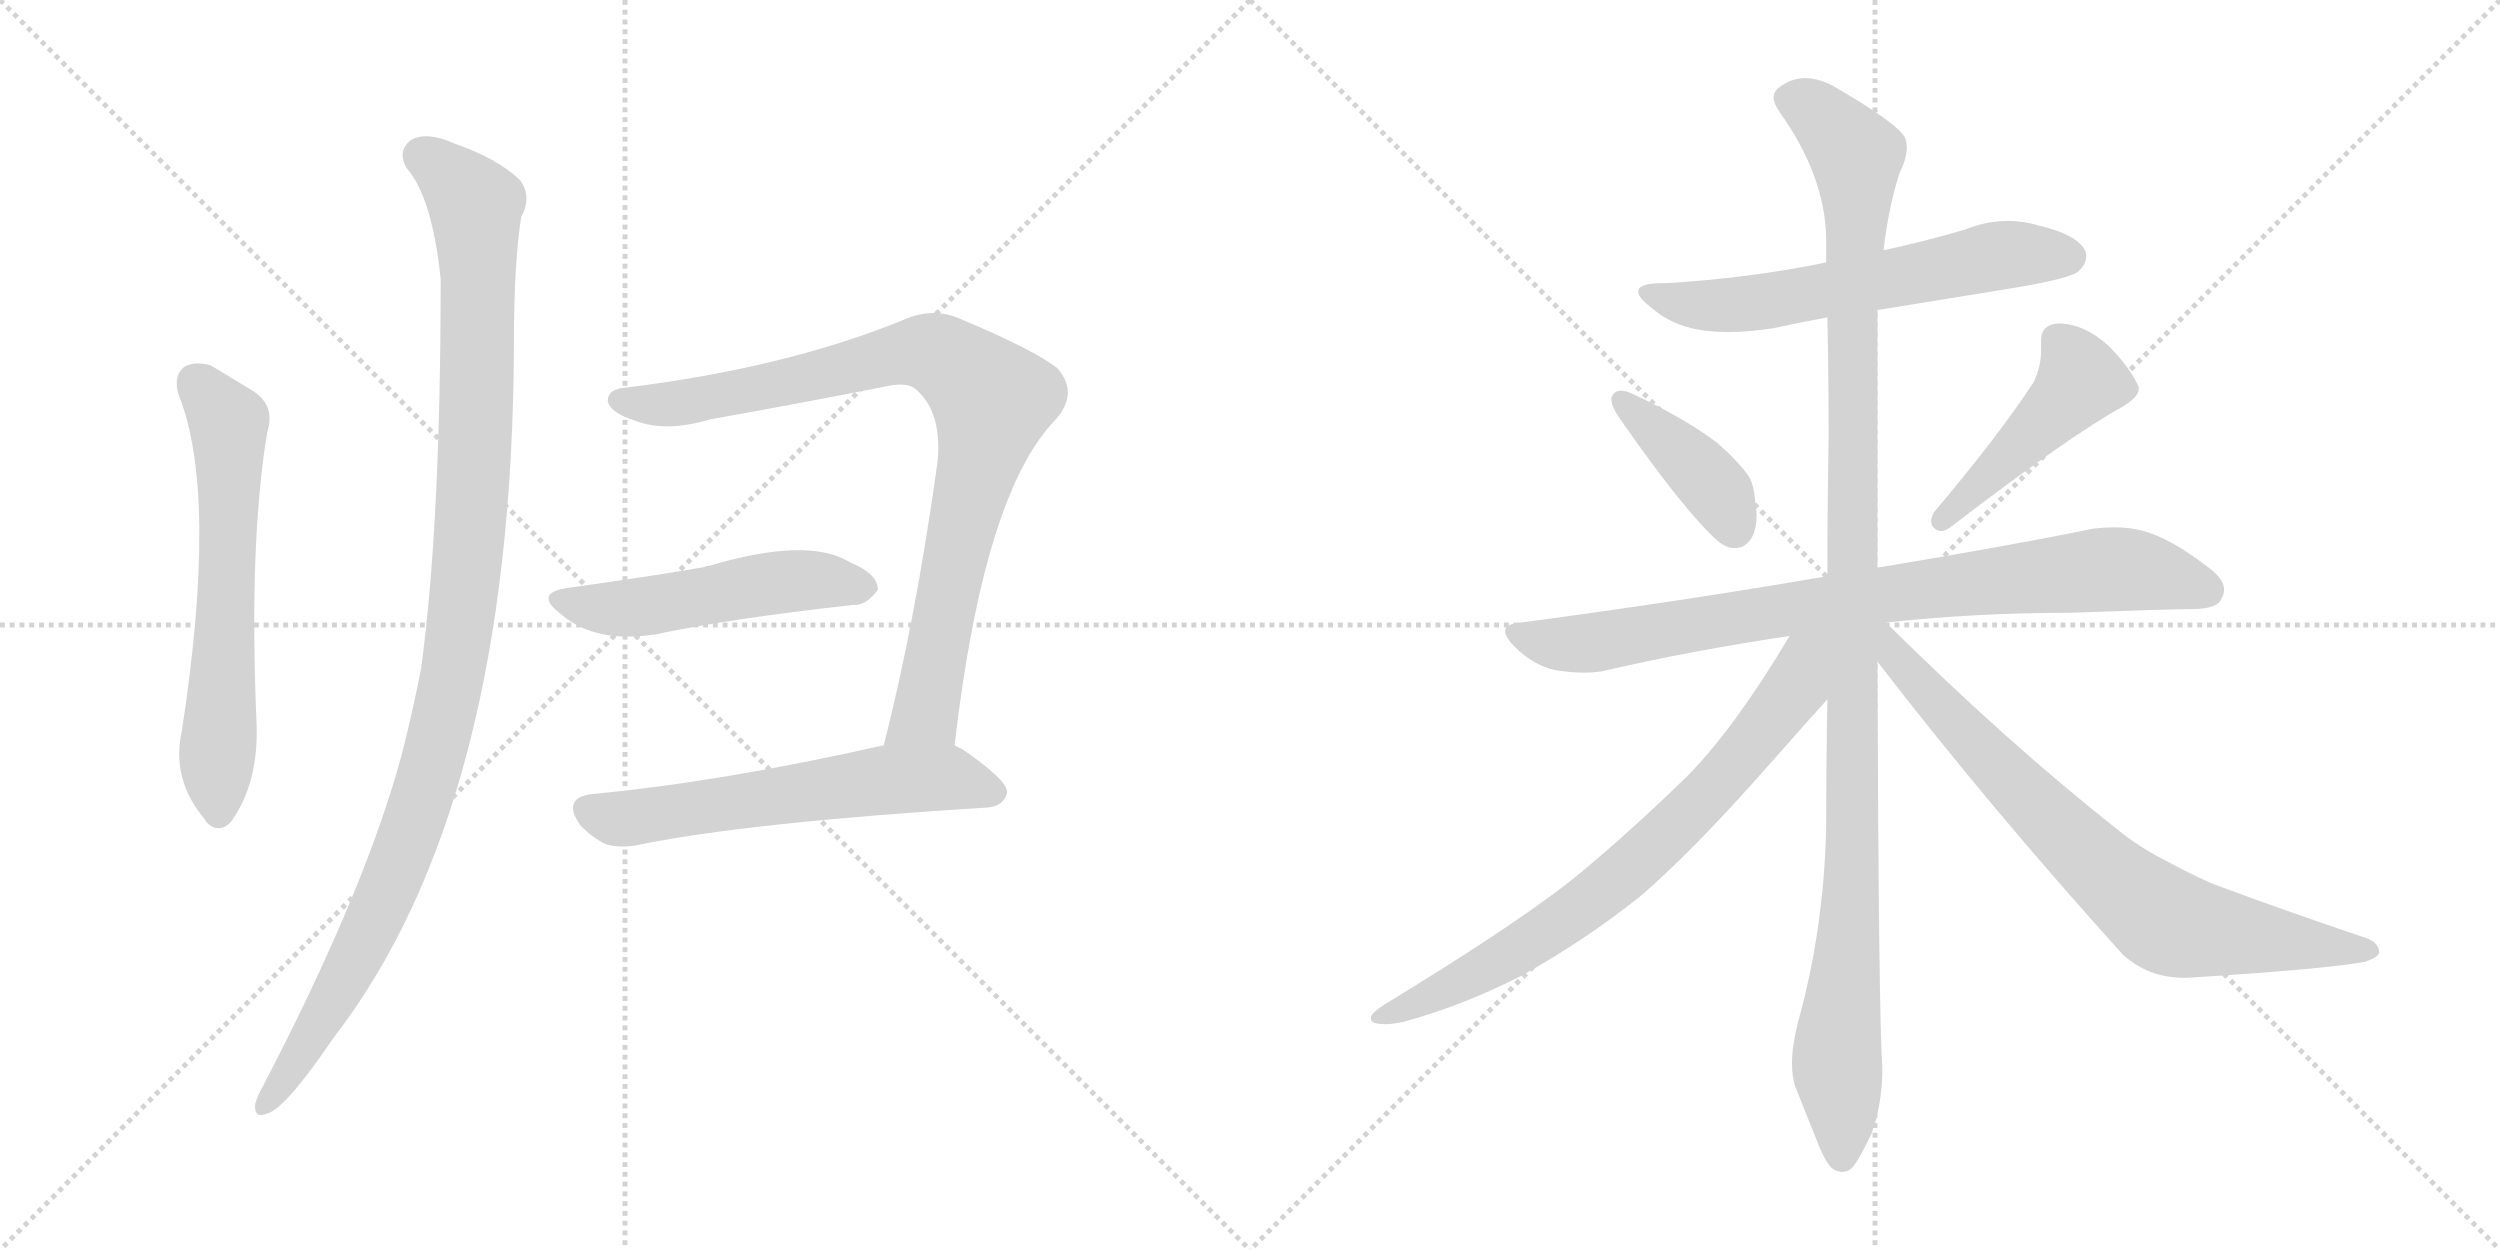 <svg version="1.1" viewBox="0 0 2048 1024" xmlns="http://www.w3.org/2000/svg">
  <g stroke="lightgray" stroke-dasharray="1,1" stroke-width="1" transform="scale(4, 4)">
    <line x1="0" y1="0" x2="256" y2="256"></line>
    <line x1="256" y1="0" x2="0" y2="256"></line>
    <line x1="128" y1="0" x2="128" y2="256"></line>
    <line x1="0" y1="128" x2="256" y2="128"></line>
    <line x1="256" y1="0" x2="512" y2="256"></line>
    <line x1="512" y1="0" x2="256" y2="256"></line>
    <line x1="384" y1="0" x2="384" y2="256"></line>
    <line x1="256" y1="128" x2="512" y2="128"></line>
  </g>
<g transform="scale(1, -1) translate(0, -850)">
   <style type="text/css">
    @keyframes keyframes0 {
      from {
       stroke: black;
       stroke-dashoffset: 621;
       stroke-width: 128;
       }
       67% {
       animation-timing-function: step-end;
       stroke: black;
       stroke-dashoffset: 0;
       stroke-width: 128;
       }
       to {
       stroke: black;
       stroke-width: 1024;
       }
       }
       #make-me-a-hanzi-animation-0 {
         animation: keyframes0 0.755s both;
         animation-delay: 0s;
         animation-timing-function: linear;
       }
    @keyframes keyframes1 {
      from {
       stroke: black;
       stroke-dashoffset: 1086;
       stroke-width: 128;
       }
       78% {
       animation-timing-function: step-end;
       stroke: black;
       stroke-dashoffset: 0;
       stroke-width: 128;
       }
       to {
       stroke: black;
       stroke-width: 1024;
       }
       }
       #make-me-a-hanzi-animation-1 {
         animation: keyframes1 1.134s both;
         animation-delay: 0.755s;
         animation-timing-function: linear;
       }
    @keyframes keyframes2 {
      from {
       stroke: black;
       stroke-dashoffset: 876;
       stroke-width: 128;
       }
       74% {
       animation-timing-function: step-end;
       stroke: black;
       stroke-dashoffset: 0;
       stroke-width: 128;
       }
       to {
       stroke: black;
       stroke-width: 1024;
       }
       }
       #make-me-a-hanzi-animation-2 {
         animation: keyframes2 0.963s both;
         animation-delay: 1.889s;
         animation-timing-function: linear;
       }
    @keyframes keyframes3 {
      from {
       stroke: black;
       stroke-dashoffset: 506;
       stroke-width: 128;
       }
       62% {
       animation-timing-function: step-end;
       stroke: black;
       stroke-dashoffset: 0;
       stroke-width: 128;
       }
       to {
       stroke: black;
       stroke-width: 1024;
       }
       }
       #make-me-a-hanzi-animation-3 {
         animation: keyframes3 0.662s both;
         animation-delay: 2.852s;
         animation-timing-function: linear;
       }
    @keyframes keyframes4 {
      from {
       stroke: black;
       stroke-dashoffset: 594;
       stroke-width: 128;
       }
       66% {
       animation-timing-function: step-end;
       stroke: black;
       stroke-dashoffset: 0;
       stroke-width: 128;
       }
       to {
       stroke: black;
       stroke-width: 1024;
       }
       }
       #make-me-a-hanzi-animation-4 {
         animation: keyframes4 0.733s both;
         animation-delay: 3.514s;
         animation-timing-function: linear;
       }
    @keyframes keyframes5 {
      from {
       stroke: black;
       stroke-dashoffset: 608;
       stroke-width: 128;
       }
       66% {
       animation-timing-function: step-end;
       stroke: black;
       stroke-dashoffset: 0;
       stroke-width: 128;
       }
       to {
       stroke: black;
       stroke-width: 1024;
       }
       }
       #make-me-a-hanzi-animation-5 {
         animation: keyframes5 0.745s both;
         animation-delay: 4.247s;
         animation-timing-function: linear;
       }
    @keyframes keyframes6 {
      from {
       stroke: black;
       stroke-dashoffset: 399;
       stroke-width: 128;
       }
       56% {
       animation-timing-function: step-end;
       stroke: black;
       stroke-dashoffset: 0;
       stroke-width: 128;
       }
       to {
       stroke: black;
       stroke-width: 1024;
       }
       }
       #make-me-a-hanzi-animation-6 {
         animation: keyframes6 0.575s both;
         animation-delay: 4.992s;
         animation-timing-function: linear;
       }
    @keyframes keyframes7 {
      from {
       stroke: black;
       stroke-dashoffset: 457;
       stroke-width: 128;
       }
       60% {
       animation-timing-function: step-end;
       stroke: black;
       stroke-dashoffset: 0;
       stroke-width: 128;
       }
       to {
       stroke: black;
       stroke-width: 1024;
       }
       }
       #make-me-a-hanzi-animation-7 {
         animation: keyframes7 0.622s both;
         animation-delay: 5.567s;
         animation-timing-function: linear;
       }
    @keyframes keyframes8 {
      from {
       stroke: black;
       stroke-dashoffset: 828;
       stroke-width: 128;
       }
       73% {
       animation-timing-function: step-end;
       stroke: black;
       stroke-dashoffset: 0;
       stroke-width: 128;
       }
       to {
       stroke: black;
       stroke-width: 1024;
       }
       }
       #make-me-a-hanzi-animation-8 {
         animation: keyframes8 0.924s both;
         animation-delay: 6.189s;
         animation-timing-function: linear;
       }
    @keyframes keyframes9 {
      from {
       stroke: black;
       stroke-dashoffset: 1147;
       stroke-width: 128;
       }
       79% {
       animation-timing-function: step-end;
       stroke: black;
       stroke-dashoffset: 0;
       stroke-width: 128;
       }
       to {
       stroke: black;
       stroke-width: 1024;
       }
       }
       #make-me-a-hanzi-animation-9 {
         animation: keyframes9 1.183s both;
         animation-delay: 7.112s;
         animation-timing-function: linear;
       }
    @keyframes keyframes10 {
      from {
       stroke: black;
       stroke-dashoffset: 741;
       stroke-width: 128;
       }
       71% {
       animation-timing-function: step-end;
       stroke: black;
       stroke-dashoffset: 0;
       stroke-width: 128;
       }
       to {
       stroke: black;
       stroke-width: 1024;
       }
       }
       #make-me-a-hanzi-animation-10 {
         animation: keyframes10 0.853s both;
         animation-delay: 8.296s;
         animation-timing-function: linear;
       }
    @keyframes keyframes11 {
      from {
       stroke: black;
       stroke-dashoffset: 755;
       stroke-width: 128;
       }
       71% {
       animation-timing-function: step-end;
       stroke: black;
       stroke-dashoffset: 0;
       stroke-width: 128;
       }
       to {
       stroke: black;
       stroke-width: 1024;
       }
       }
       #make-me-a-hanzi-animation-11 {
         animation: keyframes11 0.864s both;
         animation-delay: 9.149s;
         animation-timing-function: linear;
       }
</style>
<path d="M 146.0 527.5 Q 179.0 446.5 149.0 251.5 Q 140.0 211.5 168.0 178.5 L 169.0 176.5 Q 179.0 166.5 189.0 176.5 Q 213.0 209.5 210.0 261.5 Q 204.0 406.5 219.0 496.5 Q 226.0 518.5 206.0 530.5 L 173.0 550.5 Q 160.0 554.5 151.0 549.5 Q 142.0 542.5 146.0 527.5 Z" fill="lightgray"></path> 
<path d="M 333.0 712.5 Q 354.0 688.5 361.0 621.5 Q 361.0 420.5 345.0 302.5 Q 338.0 266.5 329.0 231.5 Q 299.0 120.5 215.0 -40.5 Q 211.0 -47.5 209.0 -54.5 Q 208.0 -66.5 218.0 -62.5 Q 233.0 -59.5 273.0 -0.5 Q 420.0 189.5 421.0 568.5 Q 421.0 634.5 427.0 672.5 Q 436.0 688.5 426.0 702.5 Q 407.0 720.5 372.0 732.5 Q 350.0 742.5 337.0 735.5 Q 325.0 726.5 333.0 712.5 Z" fill="lightgray"></path> 
<path d="M 782.0 239.5 Q 806.0 446.5 865.0 506.5 Q 884.0 528.5 866.0 548.5 Q 847.0 563.5 785.0 589.5 Q 763.0 598.5 739.0 587.5 Q 643.0 548.5 513.0 532.5 Q 497.0 531.5 498.0 520.5 Q 501.0 511.5 520.0 505.5 Q 545.0 495.5 582.0 506.5 Q 655.0 519.5 726.0 533.5 Q 744.0 537.5 751.0 530.5 Q 772.0 511.5 768.0 471.5 Q 750.0 341.5 724.0 239.5 C 717.0 210.5 778.0 209.5 782.0 239.5 Z" fill="lightgray"></path> 
<path d="M 466.0 368.5 Q 436.0 364.5 460.0 346.5 Q 488.0 322.5 538.0 330.5 Q 593.0 342.5 699.0 354.5 Q 709.0 353.5 719.0 366.5 Q 720.0 379.5 696.0 389.5 Q 662.0 410.5 581.0 386.5 Q 578.0 386.5 577.0 385.5 Q 544.0 379.5 466.0 368.5 Z" fill="lightgray"></path> 
<path d="M 724.0 239.5 Q 591.0 209.5 485.0 199.5 Q 460.0 196.5 475.0 174.5 Q 484.0 164.5 496.0 158.5 Q 509.0 154.5 526.0 158.5 Q 616.0 176.5 809.0 188.5 Q 822.0 189.5 825.0 200.5 Q 826.0 210.5 788.0 236.5 Q 785.0 237.5 782.0 239.5 C 766.0 248.5 753.0 246.5 724.0 239.5 Z" fill="lightgray"></path> 
<path d="M 1538.0 596.0 L 1649.0 614.0 Q 1697.0 622.0 1703.0 628.0 Q 1709.0 634.0 1709.0 640.0 Q 1709.0 643.0 1708.0 645.0 Q 1701.0 658.0 1671.0 665.0 Q 1658.0 669.0 1645.0 669.0 Q 1627.0 669.0 1610.0 662.0 Q 1576.0 652.0 1543.0 645.0 L 1496.0 635.0 Q 1433.0 622.0 1364.0 618.0 L 1361.0 618.0 Q 1342.0 618.0 1342.0 611.0 Q 1342.0 606.0 1354.0 597.0 Q 1369.0 584.0 1391.0 580.0 Q 1402.0 578.0 1416.0 578.0 Q 1432.0 578.0 1452.0 581.0 Q 1475.0 586.0 1497.0 590.0 L 1538.0 596.0 Z" fill="lightgray"></path> 
<path d="M 1321.0 526.0 Q 1320.0 525.0 1320.0 523.0 Q 1320.0 517.0 1327.0 507.0 Q 1380.0 431.0 1407.0 407.0 Q 1414.0 401.0 1421.0 401.0 Q 1424.0 401.0 1427.0 402.0 Q 1439.0 408.0 1439.0 428.0 Q 1439.0 432.0 1438.0 437.0 Q 1437.0 455.0 1431.0 462.0 Q 1422.0 474.0 1407.0 487.0 Q 1381.0 507.0 1336.0 528.0 Q 1331.0 530.0 1328.0 530.0 Q 1323.0 530.0 1321.0 526.0 Z" fill="lightgray"></path> 
<path d="M 1584.0 430.0 Q 1582.0 426.0 1582.0 423.0 Q 1582.0 419.0 1585.0 417.0 Q 1587.0 415.0 1590.0 415.0 Q 1594.0 415.0 1599.0 419.0 Q 1694.0 492.0 1739.0 517.0 Q 1752.0 525.0 1752.0 531.0 L 1752.0 533.0 Q 1745.0 549.0 1727.0 567.0 Q 1707.0 585.0 1686.0 585.0 Q 1672.0 584.0 1672.0 571.0 L 1672.0 562.0 Q 1672.0 550.0 1666.0 537.0 Q 1638.0 494.0 1584.0 430.0 Z" fill="lightgray"></path> 
<path d="M 1545.0 340.0 Q 1618.0 348.0 1696.0 348.0 Q 1776.0 351.0 1795.0 351.0 Q 1817.0 351.0 1820.0 360.0 Q 1822.0 363.0 1822.0 367.0 Q 1822.0 376.0 1808.0 386.0 Q 1778.0 409.0 1756.0 415.0 Q 1745.0 418.0 1732.0 418.0 Q 1724.0 418.0 1715.0 417.0 Q 1647.0 403.0 1538.0 385.0 L 1497.0 378.0 Q 1381.0 358.0 1246.0 340.0 Q 1233.0 339.0 1233.0 333.0 Q 1233.0 328.0 1241.0 320.0 Q 1256.0 305.0 1274.0 301.0 Q 1287.0 299.0 1297.0 299.0 Q 1305.0 299.0 1312.0 300.0 Q 1385.0 317.0 1466.0 329.0 L 1545.0 340.0 Z" fill="lightgray"></path> 
<path d="M 1538.0 385.0 L 1538.0 596.0 L 1543.0 645.0 Q 1547.0 680.0 1556.0 708.0 Q 1562.0 720.0 1562.0 729.0 Q 1562.0 733.0 1561.0 736.0 Q 1558.0 747.0 1501.0 780.0 Q 1489.0 786.0 1479.0 786.0 Q 1467.0 786.0 1457.0 778.0 Q 1453.0 775.0 1453.0 770.0 Q 1453.0 765.0 1458.0 758.0 Q 1495.0 706.0 1496.0 655.0 L 1496.0 635.0 L 1497.0 590.0 Q 1498.0 542.0 1498.0 491.0 Q 1497.0 435.0 1497.0 378.0 L 1497.0 277.0 Q 1496.0 226.0 1496.0 172.0 Q 1494.0 88.0 1473.0 13.0 Q 1468.0 -7.0 1468.0 -21.0 Q 1468.0 -33.0 1471.0 -41.0 L 1489.0 -86.0 Q 1496.0 -104.0 1502.0 -108.0 Q 1506.0 -110.0 1509.0 -110.0 Q 1514.0 -110.0 1518.0 -106.0 Q 1524.0 -98.0 1533.0 -79.0 Q 1542.0 -55.0 1542.0 -25.0 Q 1539.0 17.0 1538.0 308.0 L 1538.0 385.0 Z" fill="lightgray"></path> 
<path d="M 1466.0 329.0 Q 1422.0 255.0 1383.0 215.0 Q 1339.0 172.0 1296.0 136.0 Q 1249.0 97.0 1134.0 27.0 Q 1123.0 20.0 1123.0 16.0 Q 1123.0 13.0 1126.0 12.0 Q 1130.0 11.0 1135.0 11.0 Q 1141.0 11.0 1150.0 13.0 Q 1198.0 26.0 1247.0 51.0 Q 1299.0 80.0 1344.0 116.0 Q 1386.0 152.0 1447.0 221.0 Q 1493.0 273.0 1496.0 276.0 L 1497.0 277.0 C 1550.0 335.0 1489.0 367.0 1466.0 329.0 Z" fill="lightgray"></path> 
<path d="M 1538.0 308.0 Q 1628.0 191.0 1739.0 68.0 Q 1760.0 49.0 1789.0 49.0 L 1792.0 49.0 Q 1904.0 56.0 1937.0 62.0 Q 1949.0 66.0 1949.0 70.0 Q 1949.0 79.0 1934.0 83.0 Q 1869.0 105.0 1818.0 124.0 Q 1804.0 129.0 1776.0 144.0 Q 1752.0 156.0 1734.0 171.0 Q 1645.0 241.0 1545.0 340.0 C 1524.0 361.0 1511.0 342.0 1538.0 308.0 Z" fill="lightgray"></path> 
      <clipPath id="make-me-a-hanzi-clip-0">
      <path d="M 146.0 527.5 Q 179.0 446.5 149.0 251.5 Q 140.0 211.5 168.0 178.5 L 169.0 176.5 Q 179.0 166.5 189.0 176.5 Q 213.0 209.5 210.0 261.5 Q 204.0 406.5 219.0 496.5 Q 226.0 518.5 206.0 530.5 L 173.0 550.5 Q 160.0 554.5 151.0 549.5 Q 142.0 542.5 146.0 527.5 Z" fill="lightgray"></path>
      </clipPath>
      <path clip-path="url(#make-me-a-hanzi-clip-0)" d="M 160.0 537.5 L 185.0 507.5 L 188.0 495.5 L 178.0 182.5 " fill="none" id="make-me-a-hanzi-animation-0" stroke-dasharray="493 986" stroke-linecap="round"></path>

      <clipPath id="make-me-a-hanzi-clip-1">
      <path d="M 333.0 712.5 Q 354.0 688.5 361.0 621.5 Q 361.0 420.5 345.0 302.5 Q 338.0 266.5 329.0 231.5 Q 299.0 120.5 215.0 -40.5 Q 211.0 -47.5 209.0 -54.5 Q 208.0 -66.5 218.0 -62.5 Q 233.0 -59.5 273.0 -0.5 Q 420.0 189.5 421.0 568.5 Q 421.0 634.5 427.0 672.5 Q 436.0 688.5 426.0 702.5 Q 407.0 720.5 372.0 732.5 Q 350.0 742.5 337.0 735.5 Q 325.0 726.5 333.0 712.5 Z" fill="lightgray"></path>
      </clipPath>
      <path clip-path="url(#make-me-a-hanzi-clip-1)" d="M 346.0 722.5 L 371.0 704.5 L 390.0 671.5 L 389.0 480.5 L 375.0 321.5 L 351.0 213.5 L 328.0 145.5 L 255.0 -1.5 L 218.0 -53.5 " fill="none" id="make-me-a-hanzi-animation-1" stroke-dasharray="958 1916" stroke-linecap="round"></path>

      <clipPath id="make-me-a-hanzi-clip-2">
      <path d="M 782.0 239.5 Q 806.0 446.5 865.0 506.5 Q 884.0 528.5 866.0 548.5 Q 847.0 563.5 785.0 589.5 Q 763.0 598.5 739.0 587.5 Q 643.0 548.5 513.0 532.5 Q 497.0 531.5 498.0 520.5 Q 501.0 511.5 520.0 505.5 Q 545.0 495.5 582.0 506.5 Q 655.0 519.5 726.0 533.5 Q 744.0 537.5 751.0 530.5 Q 772.0 511.5 768.0 471.5 Q 750.0 341.5 724.0 239.5 C 717.0 210.5 778.0 209.5 782.0 239.5 Z" fill="lightgray"></path>
      </clipPath>
      <path clip-path="url(#make-me-a-hanzi-clip-2)" d="M 508.0 521.5 L 569.0 521.5 L 742.0 561.5 L 769.0 559.5 L 813.0 522.5 L 761.0 276.5 L 758.0 266.5 L 731.0 244.5 " fill="none" id="make-me-a-hanzi-animation-2" stroke-dasharray="748 1496" stroke-linecap="round"></path>

      <clipPath id="make-me-a-hanzi-clip-3">
      <path d="M 466.0 368.5 Q 436.0 364.5 460.0 346.5 Q 488.0 322.5 538.0 330.5 Q 593.0 342.5 699.0 354.5 Q 709.0 353.5 719.0 366.5 Q 720.0 379.5 696.0 389.5 Q 662.0 410.5 581.0 386.5 Q 578.0 386.5 577.0 385.5 Q 544.0 379.5 466.0 368.5 Z" fill="lightgray"></path>
      </clipPath>
      <path clip-path="url(#make-me-a-hanzi-clip-3)" d="M 461.0 358.5 L 511.0 351.5 L 631.0 372.5 L 675.0 374.5 L 708.0 368.5 " fill="none" id="make-me-a-hanzi-animation-3" stroke-dasharray="378 756" stroke-linecap="round"></path>

      <clipPath id="make-me-a-hanzi-clip-4">
      <path d="M 724.0 239.5 Q 591.0 209.5 485.0 199.5 Q 460.0 196.5 475.0 174.5 Q 484.0 164.5 496.0 158.5 Q 509.0 154.5 526.0 158.5 Q 616.0 176.5 809.0 188.5 Q 822.0 189.5 825.0 200.5 Q 826.0 210.5 788.0 236.5 Q 785.0 237.5 782.0 239.5 C 766.0 248.5 753.0 246.5 724.0 239.5 Z" fill="lightgray"></path>
      </clipPath>
      <path clip-path="url(#make-me-a-hanzi-clip-4)" d="M 482.0 186.5 L 515.0 179.5 L 746.0 212.5 L 783.0 211.5 L 815.0 200.5 " fill="none" id="make-me-a-hanzi-animation-4" stroke-dasharray="466 932" stroke-linecap="round"></path>

      <clipPath id="make-me-a-hanzi-clip-5">
      <path d="M 1538.0 596.0 L 1649.0 614.0 Q 1697.0 622.0 1703.0 628.0 Q 1709.0 634.0 1709.0 640.0 Q 1709.0 643.0 1708.0 645.0 Q 1701.0 658.0 1671.0 665.0 Q 1658.0 669.0 1645.0 669.0 Q 1627.0 669.0 1610.0 662.0 Q 1576.0 652.0 1543.0 645.0 L 1496.0 635.0 Q 1433.0 622.0 1364.0 618.0 L 1361.0 618.0 Q 1342.0 618.0 1342.0 611.0 Q 1342.0 606.0 1354.0 597.0 Q 1369.0 584.0 1391.0 580.0 Q 1402.0 578.0 1416.0 578.0 Q 1432.0 578.0 1452.0 581.0 Q 1475.0 586.0 1497.0 590.0 L 1538.0 596.0 Z" fill="lightgray"></path>
      </clipPath>
      <path clip-path="url(#make-me-a-hanzi-clip-5)" d="M 1348.0 610.0 L 1410.0 599.0 L 1633.0 640.0 L 1695.0 640.0 " fill="none" id="make-me-a-hanzi-animation-5" stroke-dasharray="480 960" stroke-linecap="round"></path>

      <clipPath id="make-me-a-hanzi-clip-6">
      <path d="M 1321.0 526.0 Q 1320.0 525.0 1320.0 523.0 Q 1320.0 517.0 1327.0 507.0 Q 1380.0 431.0 1407.0 407.0 Q 1414.0 401.0 1421.0 401.0 Q 1424.0 401.0 1427.0 402.0 Q 1439.0 408.0 1439.0 428.0 Q 1439.0 432.0 1438.0 437.0 Q 1437.0 455.0 1431.0 462.0 Q 1422.0 474.0 1407.0 487.0 Q 1381.0 507.0 1336.0 528.0 Q 1331.0 530.0 1328.0 530.0 Q 1323.0 530.0 1321.0 526.0 Z" fill="lightgray"></path>
      </clipPath>
      <path clip-path="url(#make-me-a-hanzi-clip-6)" d="M 1328.0 522.0 L 1401.0 455.0 L 1422.0 416.0 " fill="none" id="make-me-a-hanzi-animation-6" stroke-dasharray="271 542" stroke-linecap="round"></path>

      <clipPath id="make-me-a-hanzi-clip-7">
      <path d="M 1584.0 430.0 Q 1582.0 426.0 1582.0 423.0 Q 1582.0 419.0 1585.0 417.0 Q 1587.0 415.0 1590.0 415.0 Q 1594.0 415.0 1599.0 419.0 Q 1694.0 492.0 1739.0 517.0 Q 1752.0 525.0 1752.0 531.0 L 1752.0 533.0 Q 1745.0 549.0 1727.0 567.0 Q 1707.0 585.0 1686.0 585.0 Q 1672.0 584.0 1672.0 571.0 L 1672.0 562.0 Q 1672.0 550.0 1666.0 537.0 Q 1638.0 494.0 1584.0 430.0 Z" fill="lightgray"></path>
      </clipPath>
      <path clip-path="url(#make-me-a-hanzi-clip-7)" d="M 1685.0 572.0 L 1705.0 539.0 L 1591.0 424.0 " fill="none" id="make-me-a-hanzi-animation-7" stroke-dasharray="329 658" stroke-linecap="round"></path>

      <clipPath id="make-me-a-hanzi-clip-8">
      <path d="M 1545.0 340.0 Q 1618.0 348.0 1696.0 348.0 Q 1776.0 351.0 1795.0 351.0 Q 1817.0 351.0 1820.0 360.0 Q 1822.0 363.0 1822.0 367.0 Q 1822.0 376.0 1808.0 386.0 Q 1778.0 409.0 1756.0 415.0 Q 1745.0 418.0 1732.0 418.0 Q 1724.0 418.0 1715.0 417.0 Q 1647.0 403.0 1538.0 385.0 L 1497.0 378.0 Q 1381.0 358.0 1246.0 340.0 Q 1233.0 339.0 1233.0 333.0 Q 1233.0 328.0 1241.0 320.0 Q 1256.0 305.0 1274.0 301.0 Q 1287.0 299.0 1297.0 299.0 Q 1305.0 299.0 1312.0 300.0 Q 1385.0 317.0 1466.0 329.0 L 1545.0 340.0 Z" fill="lightgray"></path>
      </clipPath>
      <path clip-path="url(#make-me-a-hanzi-clip-8)" d="M 1243.0 330.0 L 1303.0 323.0 L 1493.0 356.0 L 1716.0 383.0 L 1751.0 383.0 L 1808.0 367.0 " fill="none" id="make-me-a-hanzi-animation-8" stroke-dasharray="700 1400" stroke-linecap="round"></path>

      <clipPath id="make-me-a-hanzi-clip-9">
      <path d="M 1538.0 385.0 L 1538.0 596.0 L 1543.0 645.0 Q 1547.0 680.0 1556.0 708.0 Q 1562.0 720.0 1562.0 729.0 Q 1562.0 733.0 1561.0 736.0 Q 1558.0 747.0 1501.0 780.0 Q 1489.0 786.0 1479.0 786.0 Q 1467.0 786.0 1457.0 778.0 Q 1453.0 775.0 1453.0 770.0 Q 1453.0 765.0 1458.0 758.0 Q 1495.0 706.0 1496.0 655.0 L 1496.0 635.0 L 1497.0 590.0 Q 1498.0 542.0 1498.0 491.0 Q 1497.0 435.0 1497.0 378.0 L 1497.0 277.0 Q 1496.0 226.0 1496.0 172.0 Q 1494.0 88.0 1473.0 13.0 Q 1468.0 -7.0 1468.0 -21.0 Q 1468.0 -33.0 1471.0 -41.0 L 1489.0 -86.0 Q 1496.0 -104.0 1502.0 -108.0 Q 1506.0 -110.0 1509.0 -110.0 Q 1514.0 -110.0 1518.0 -106.0 Q 1524.0 -98.0 1533.0 -79.0 Q 1542.0 -55.0 1542.0 -25.0 Q 1539.0 17.0 1538.0 308.0 L 1538.0 385.0 Z" fill="lightgray"></path>
      </clipPath>
      <path clip-path="url(#make-me-a-hanzi-clip-9)" d="M 1466.0 768.0 L 1497.0 750.0 L 1512.0 734.0 L 1521.0 712.0 L 1519.0 173.0 L 1505.0 -13.0 L 1509.0 -97.0 " fill="none" id="make-me-a-hanzi-animation-9" stroke-dasharray="1019 2038" stroke-linecap="round"></path>

      <clipPath id="make-me-a-hanzi-clip-10">
      <path d="M 1466.0 329.0 Q 1422.0 255.0 1383.0 215.0 Q 1339.0 172.0 1296.0 136.0 Q 1249.0 97.0 1134.0 27.0 Q 1123.0 20.0 1123.0 16.0 Q 1123.0 13.0 1126.0 12.0 Q 1130.0 11.0 1135.0 11.0 Q 1141.0 11.0 1150.0 13.0 Q 1198.0 26.0 1247.0 51.0 Q 1299.0 80.0 1344.0 116.0 Q 1386.0 152.0 1447.0 221.0 Q 1493.0 273.0 1496.0 276.0 L 1497.0 277.0 C 1550.0 335.0 1489.0 367.0 1466.0 329.0 Z" fill="lightgray"></path>
      </clipPath>
      <path clip-path="url(#make-me-a-hanzi-clip-10)" d="M 1490.0 326.0 L 1477.0 311.0 L 1471.0 287.0 L 1440.0 244.0 L 1342.0 144.0 L 1303.0 112.0 L 1206.0 50.0 L 1142.0 19.0 L 1131.0 19.0 " fill="none" id="make-me-a-hanzi-animation-10" stroke-dasharray="613 1226" stroke-linecap="round"></path>

      <clipPath id="make-me-a-hanzi-clip-11">
      <path d="M 1538.0 308.0 Q 1628.0 191.0 1739.0 68.0 Q 1760.0 49.0 1789.0 49.0 L 1792.0 49.0 Q 1904.0 56.0 1937.0 62.0 Q 1949.0 66.0 1949.0 70.0 Q 1949.0 79.0 1934.0 83.0 Q 1869.0 105.0 1818.0 124.0 Q 1804.0 129.0 1776.0 144.0 Q 1752.0 156.0 1734.0 171.0 Q 1645.0 241.0 1545.0 340.0 C 1524.0 361.0 1511.0 342.0 1538.0 308.0 Z" fill="lightgray"></path>
      </clipPath>
      <path clip-path="url(#make-me-a-hanzi-clip-11)" d="M 1543.0 331.0 L 1554.0 311.0 L 1614.0 244.0 L 1714.0 144.0 L 1770.0 98.0 L 1800.0 88.0 L 1940.0 70.0 " fill="none" id="make-me-a-hanzi-animation-11" stroke-dasharray="627 1254" stroke-linecap="round"></path>

</g>
</svg>
